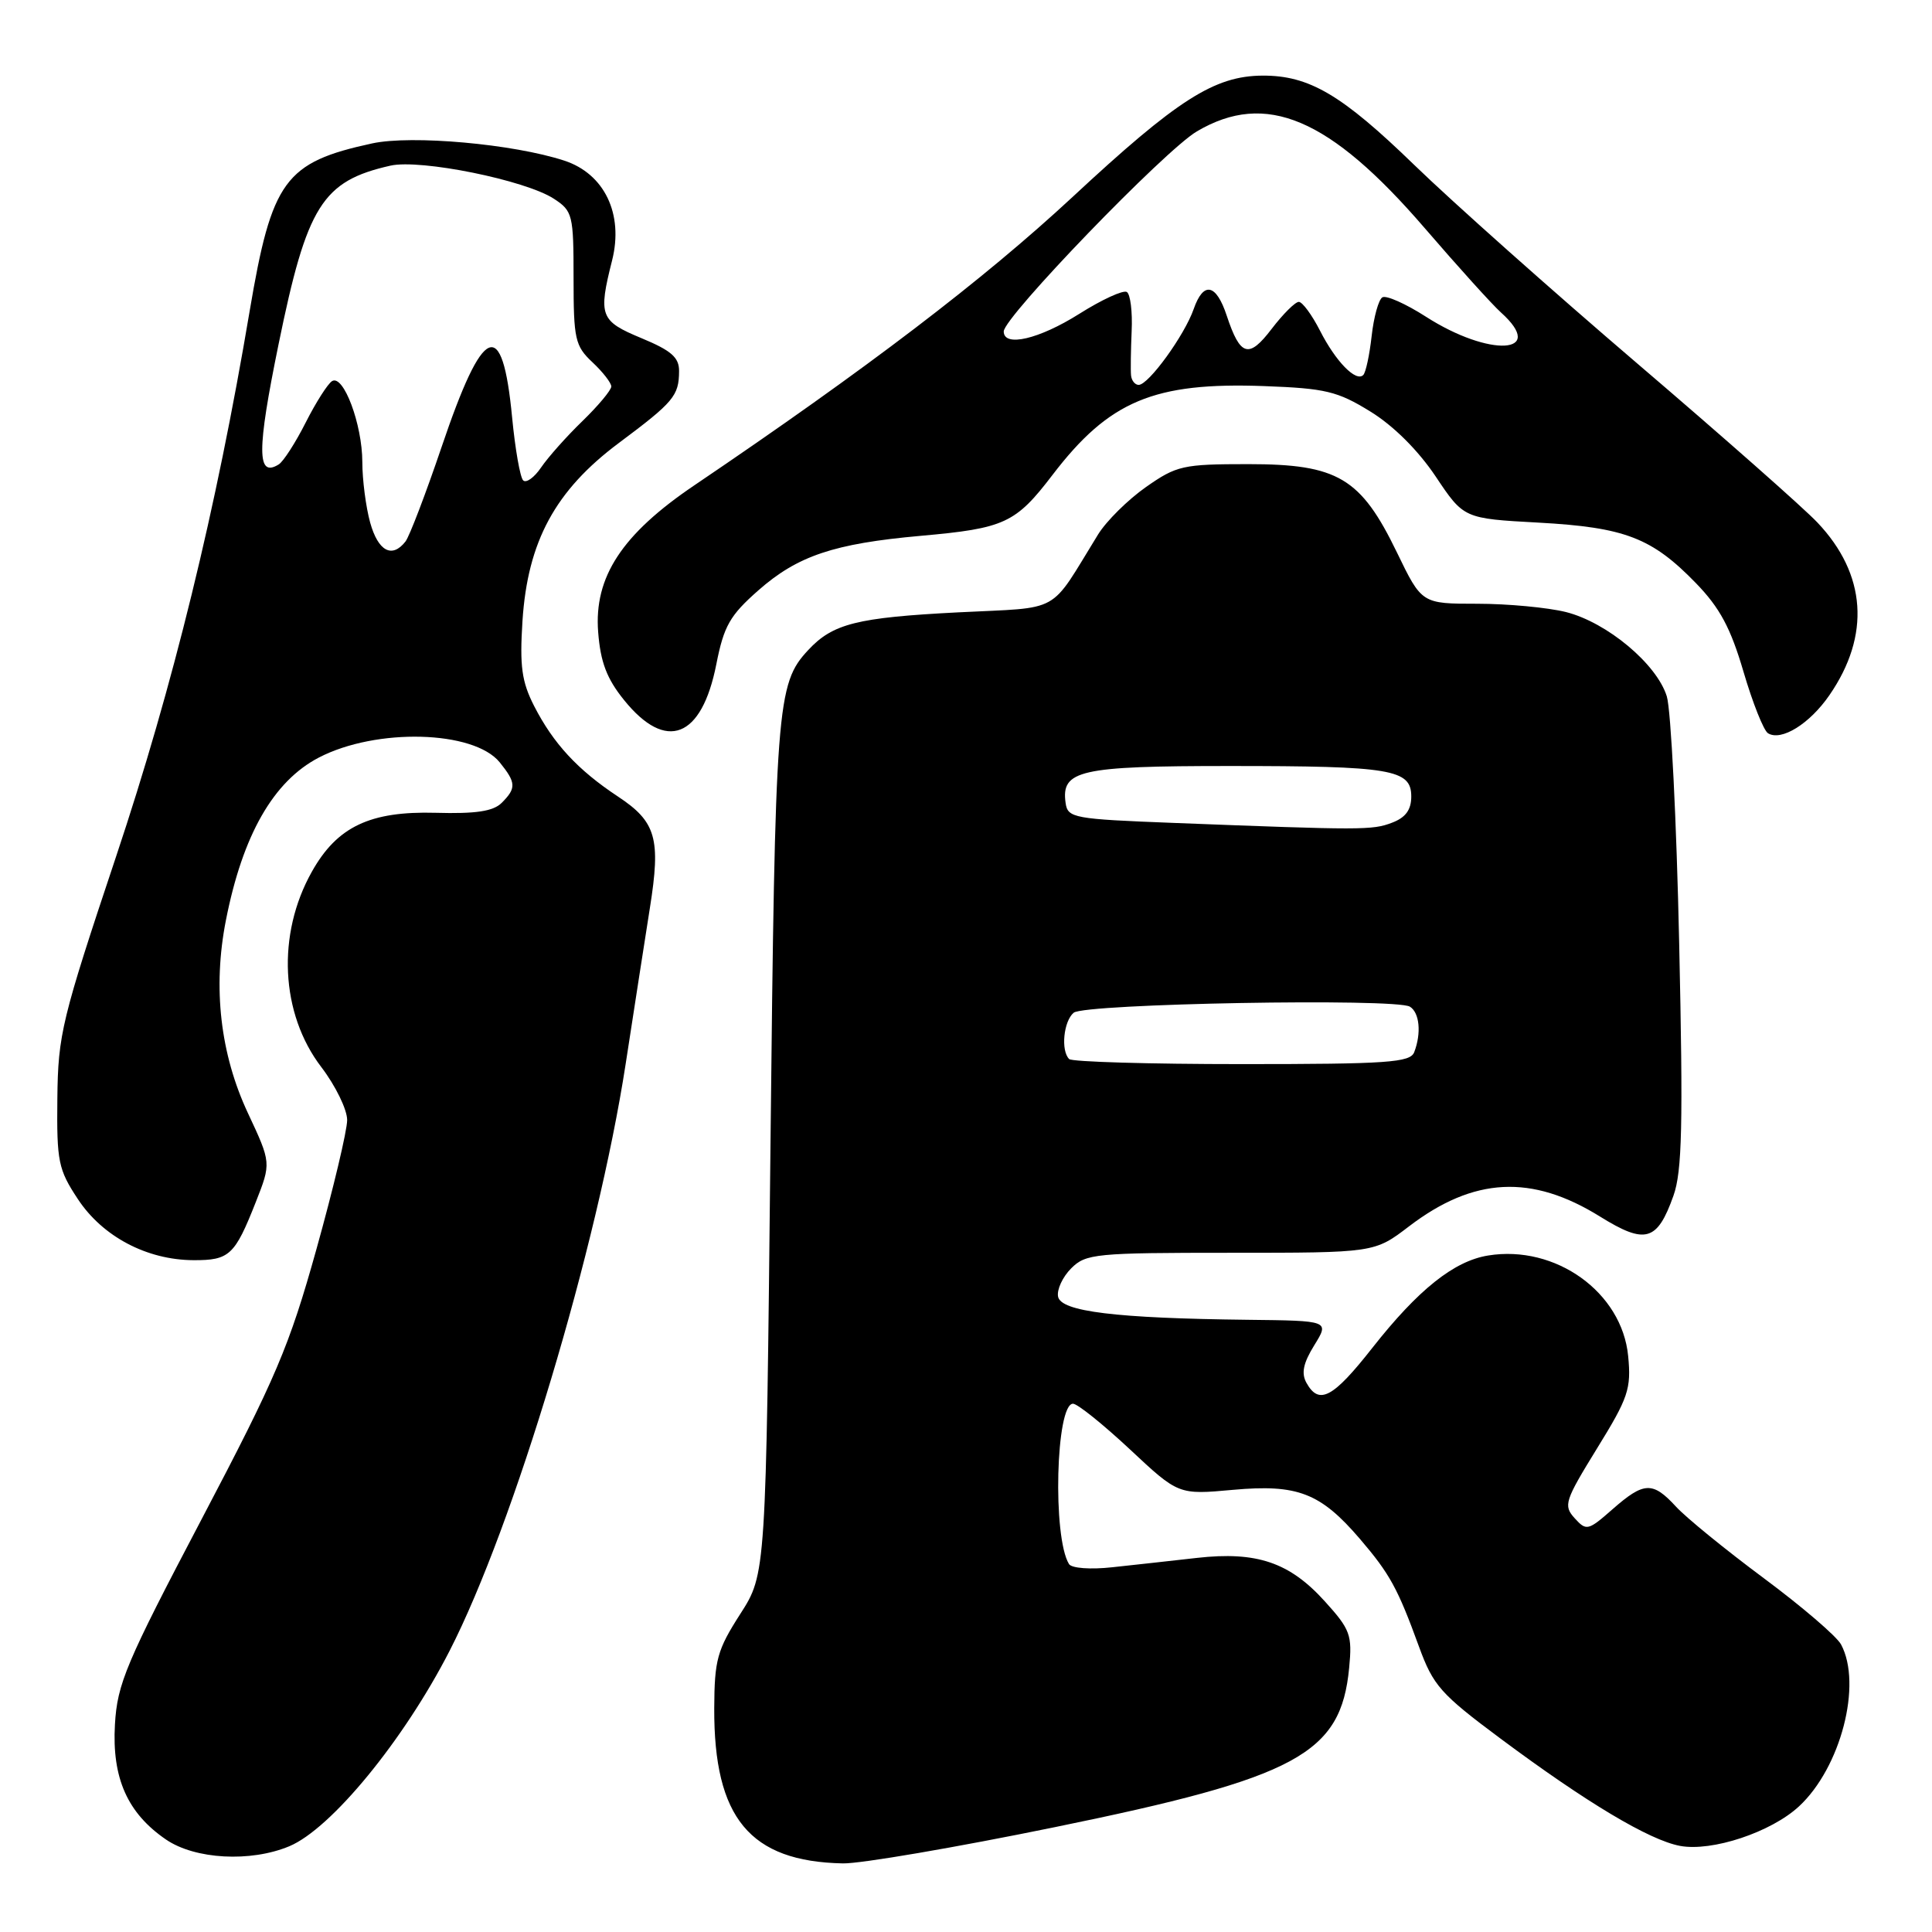 <?xml version="1.0" encoding="UTF-8" standalone="no"?>
<!DOCTYPE svg PUBLIC "-//W3C//DTD SVG 1.1//EN" "http://www.w3.org/Graphics/SVG/1.1/DTD/svg11.dtd" >
<svg xmlns="http://www.w3.org/2000/svg" xmlns:xlink="http://www.w3.org/1999/xlink" version="1.1" viewBox="0 0 256 256">
 <g >
 <path fill="currentColor"
d=" M 139.76 242.11 C 171.91 235.53 177.68 232.41 178.77 221.00 C 179.19 216.65 178.93 215.92 175.55 212.19 C 170.88 207.02 166.53 205.54 158.60 206.43 C 155.25 206.81 150.20 207.37 147.38 207.67 C 144.48 207.99 142.00 207.80 141.65 207.25 C 139.45 203.69 139.90 186.00 142.18 186.00 C 142.77 186.00 146.15 188.72 149.70 192.03 C 156.15 198.07 156.15 198.07 163.39 197.41 C 171.94 196.64 174.97 197.81 180.21 203.93 C 184.16 208.55 185.20 210.44 188.02 218.18 C 189.91 223.36 190.88 224.46 198.85 230.39 C 210.23 238.86 218.53 243.82 222.61 244.59 C 226.85 245.38 234.68 242.78 238.38 239.35 C 243.91 234.22 246.78 223.19 243.95 217.90 C 243.37 216.82 238.76 212.87 233.70 209.11 C 228.64 205.35 223.41 201.09 222.08 199.64 C 218.99 196.28 217.84 196.32 213.67 199.98 C 210.43 202.83 210.20 202.88 208.65 201.17 C 207.13 199.49 207.33 198.88 211.61 191.93 C 215.76 185.21 216.16 184.04 215.74 179.69 C 214.93 171.24 206.13 164.91 197.19 166.36 C 192.66 167.09 187.92 170.88 181.85 178.59 C 176.63 185.24 174.78 186.22 173.12 183.25 C 172.40 181.97 172.68 180.63 174.15 178.25 C 176.16 175.00 176.16 175.00 165.33 174.88 C 147.86 174.68 140.57 173.79 140.20 171.81 C 140.02 170.88 140.80 169.20 141.94 168.06 C 143.88 166.12 145.14 166.00 163.06 166.00 C 182.12 166.00 182.12 166.00 186.70 162.50 C 195.27 155.96 202.95 155.57 212.01 161.20 C 218.02 164.93 219.59 164.49 221.74 158.44 C 222.89 155.23 223.03 149.03 222.50 125.00 C 222.15 108.78 221.41 94.04 220.86 92.27 C 219.53 87.98 212.95 82.48 207.50 81.10 C 205.09 80.50 199.80 80.00 195.75 80.00 C 188.39 80.00 188.39 80.00 185.10 73.20 C 180.31 63.31 177.27 61.50 165.41 61.50 C 156.73 61.50 155.91 61.69 151.84 64.54 C 149.45 66.22 146.60 69.04 145.50 70.82 C 138.89 81.53 140.88 80.43 126.96 81.14 C 113.54 81.83 110.35 82.63 107.09 86.14 C 102.91 90.62 102.71 93.30 102.09 152.02 C 101.50 208.55 101.50 208.55 98.09 213.86 C 95.03 218.63 94.67 219.93 94.64 226.34 C 94.58 240.89 99.36 246.66 111.69 246.91 C 114.00 246.96 126.63 244.80 139.76 242.11 Z  M 38.33 244.64 C 43.88 242.32 53.50 230.59 59.57 218.75 C 68.09 202.13 79.18 165.16 82.90 141.00 C 84.04 133.57 85.49 124.27 86.11 120.33 C 87.58 111.10 86.95 108.89 81.86 105.53 C 76.54 102.01 73.32 98.52 70.78 93.56 C 69.13 90.33 68.85 88.29 69.23 82.29 C 69.91 71.75 73.57 64.99 82.01 58.69 C 89.27 53.27 89.96 52.45 89.98 49.19 C 90.00 47.37 88.97 46.46 85.00 44.81 C 79.51 42.53 79.25 41.86 81.11 34.49 C 82.65 28.35 80.09 23.02 74.76 21.28 C 67.99 19.07 54.56 17.87 49.32 19.00 C 37.74 21.51 36.01 23.88 33.08 41.22 C 28.64 67.59 22.93 90.90 15.38 113.50 C 8.17 135.09 7.69 137.06 7.60 145.56 C 7.51 153.91 7.72 154.96 10.32 158.89 C 13.59 163.85 19.45 166.95 25.63 166.98 C 30.40 167.00 31.11 166.34 33.89 159.29 C 35.94 154.09 35.94 154.09 32.85 147.49 C 29.18 139.65 28.18 130.87 29.93 121.96 C 32.15 110.64 36.23 103.51 42.25 100.38 C 49.85 96.43 62.78 96.77 66.22 101.02 C 68.39 103.71 68.43 104.43 66.48 106.38 C 65.36 107.50 63.07 107.85 57.73 107.70 C 49.03 107.46 44.66 109.54 41.32 115.51 C 36.65 123.82 37.16 134.31 42.58 141.40 C 44.46 143.87 46.00 147.02 46.00 148.41 C 46.00 149.80 44.17 157.50 41.93 165.52 C 38.31 178.47 36.59 182.51 26.71 201.31 C 16.69 220.37 15.54 223.10 15.23 228.50 C 14.82 235.60 16.89 240.26 22.00 243.75 C 25.85 246.38 33.20 246.78 38.33 244.64 Z  M 242.41 92.11 C 247.87 84.19 247.31 76.08 240.82 69.24 C 239.00 67.31 228.28 57.85 217.00 48.21 C 205.72 38.57 192.40 26.71 187.39 21.85 C 177.78 12.53 173.46 9.99 167.28 10.02 C 160.91 10.06 156.00 13.19 142.12 26.10 C 130.27 37.10 114.87 48.84 92.00 64.31 C 82.41 70.79 78.69 76.46 79.26 83.76 C 79.57 87.74 80.40 89.93 82.69 92.76 C 88.26 99.67 92.99 97.83 94.92 88.00 C 95.92 82.94 96.71 81.55 100.48 78.23 C 105.68 73.65 110.49 72.03 122.00 71.00 C 133.12 70.01 134.57 69.34 139.47 62.92 C 146.97 53.11 152.92 50.62 167.52 51.16 C 175.63 51.46 177.22 51.84 181.58 54.53 C 184.64 56.41 187.91 59.67 190.23 63.13 C 193.96 68.71 193.96 68.71 203.86 69.25 C 215.33 69.88 218.89 71.26 224.73 77.28 C 227.89 80.54 229.32 83.21 231.02 89.00 C 232.23 93.12 233.69 96.80 234.27 97.16 C 236.02 98.25 239.79 95.92 242.41 92.11 Z  M 141.67 140.33 C 140.54 139.21 140.93 135.31 142.27 134.19 C 143.73 132.98 184.96 132.24 186.82 133.39 C 188.10 134.18 188.36 136.90 187.39 139.42 C 186.86 140.79 183.90 141.00 164.56 141.00 C 152.34 141.00 142.03 140.70 141.67 140.33 Z  M 155.50 109.04 C 142.27 108.53 141.48 108.39 141.20 106.41 C 140.58 102.06 143.03 101.50 162.90 101.50 C 184.37 101.50 187.00 101.94 187.00 105.54 C 187.00 107.31 186.25 108.34 184.43 109.02 C 181.84 110.01 180.51 110.01 155.50 109.04 Z  M 49.05 69.25 C 48.48 67.19 48.01 63.57 48.01 61.22 C 48.00 56.22 45.51 49.57 44.00 50.50 C 43.43 50.85 41.85 53.33 40.50 56.00 C 39.15 58.67 37.54 61.17 36.93 61.54 C 34.03 63.34 34.02 59.74 36.91 45.62 C 40.67 27.23 42.70 23.99 51.73 21.95 C 55.71 21.05 69.63 23.87 73.40 26.34 C 75.88 27.96 76.00 28.47 76.00 36.85 C 76.00 44.95 76.20 45.84 78.50 48.00 C 79.88 49.29 81.00 50.74 81.00 51.21 C 81.00 51.69 79.28 53.75 77.18 55.79 C 75.07 57.83 72.61 60.60 71.70 61.94 C 70.79 63.28 69.72 64.05 69.32 63.65 C 68.92 63.25 68.26 59.50 67.86 55.33 C 66.57 41.82 64.04 42.88 58.51 59.24 C 56.41 65.43 54.26 71.06 53.73 71.75 C 51.95 74.03 50.11 73.05 49.05 69.25 Z  M 149.87 49.75 C 149.80 49.06 149.84 46.41 149.95 43.86 C 150.07 41.31 149.78 38.98 149.31 38.69 C 148.83 38.40 146.00 39.70 143.02 41.58 C 137.68 44.95 133.00 46.04 133.00 43.92 C 133.00 42.02 154.34 19.91 158.59 17.41 C 167.73 12.02 176.17 15.60 188.75 30.19 C 193.16 35.31 197.72 40.36 198.88 41.40 C 205.04 46.94 197.38 47.38 188.95 41.97 C 186.27 40.25 183.67 39.09 183.17 39.40 C 182.67 39.70 182.03 42.01 181.75 44.53 C 181.47 47.04 180.97 49.37 180.64 49.69 C 179.68 50.66 176.99 47.91 174.91 43.82 C 173.84 41.72 172.57 40.00 172.10 40.00 C 171.62 40.00 170.01 41.61 168.50 43.58 C 165.47 47.56 164.34 47.23 162.55 41.83 C 161.15 37.58 159.46 37.24 158.17 40.95 C 156.95 44.44 152.19 51.00 150.88 51.00 C 150.40 51.00 149.94 50.44 149.87 49.75 Z "/>
</g>
</svg>